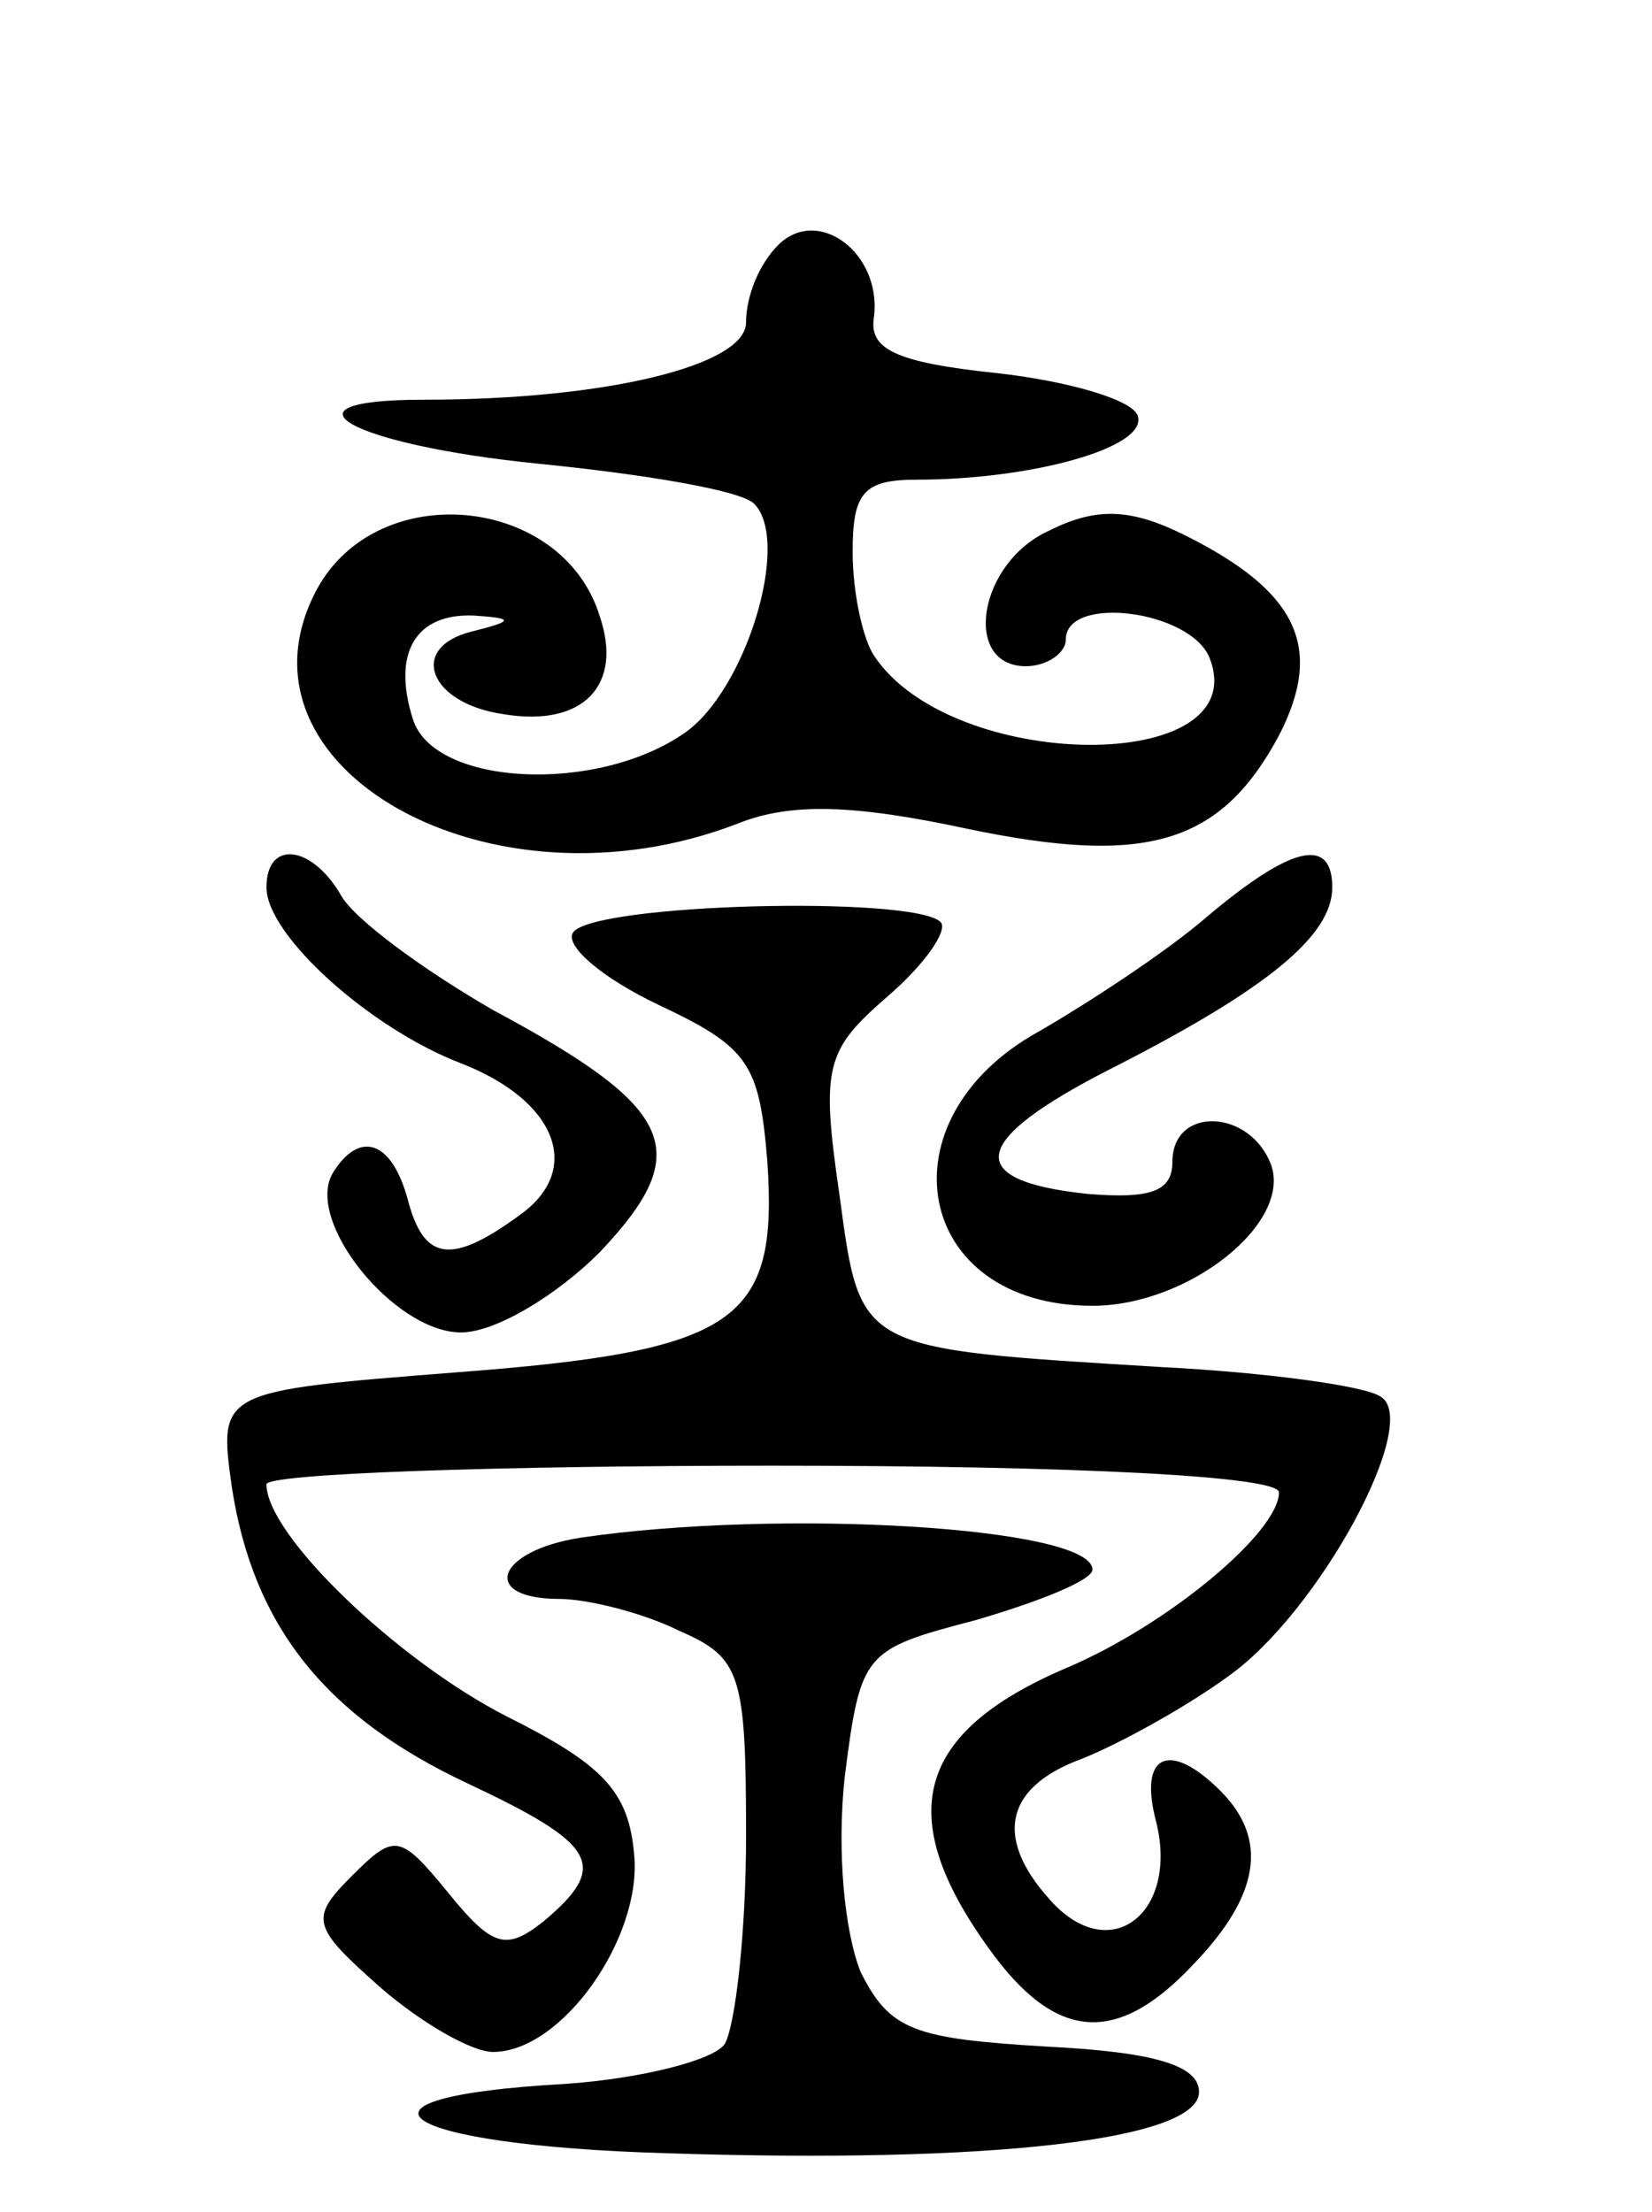 <svg version="1.0" xmlns="http://www.w3.org/2000/svg"
 width="62pt" height="83pt" viewBox="0 0 62 83"
 preserveAspectRatio="xMidYMid meet">
<g transform="translate(0,83) scale(0.1,-0.1)"
fill="#000000" stroke="none">
<path d="M292 738 c-7 -7 -12 -19 -12 -29 0 -16 -52 -29 -121 -29 -58 0 -27
-17 43 -24 40 -4 76 -10 81 -15 14 -14 -3 -70 -26 -86 -33 -23 -94 -20 -102 5
-8 25 1 40 23 39 15 -1 15 -2 -1 -6 -24 -6 -16 -27 12 -31 30 -5 45 11 36 37
-14 45 -83 52 -106 10 -36 -67 65 -124 158 -88 20 8 44 7 86 -2 67 -14 95 -6
117 35 17 33 7 54 -35 75 -20 10 -33 11 -51 2 -27 -12 -33 -51 -9 -51 8 0 15
5 15 10 0 17 47 11 54 -7 17 -44 -97 -43 -126 1 -4 6 -8 23 -8 39 0 22 4 27
24 27 43 0 87 12 83 24 -2 6 -26 13 -53 16 -38 4 -48 9 -46 21 3 24 -21 42
-36 27z"/>
<path d="M100 497 c0 -18 39 -53 73 -66 36 -14 46 -40 22 -57 -26 -19 -36 -17
-42 6 -6 22 -18 26 -28 10 -11 -18 23 -60 48 -60 13 0 36 14 52 30 36 38 29
54 -40 91 -26 15 -52 34 -57 43 -11 19 -28 21 -28 3z"/>
<path d="M453 486 c-15 -13 -44 -32 -63 -43 -60 -33 -47 -103 20 -103 36 0 75
31 67 53 -8 21 -37 22 -37 1 0 -11 -8 -14 -32 -12 -47 5 -44 20 9 47 59 30 83
50 83 68 0 19 -15 16 -47 -11z"/>
<path d="M215 480 c-3 -5 11 -17 32 -27 34 -16 38 -22 41 -59 4 -60 -11 -71
-117 -79 -89 -7 -89 -7 -84 -43 8 -52 35 -86 88 -111 49 -23 54 -31 29 -52
-14 -11 -19 -10 -36 11 -18 22 -20 22 -36 6 -16 -16 -15 -19 11 -42 15 -13 34
-24 42 -24 26 0 56 43 53 74 -2 24 -12 34 -48 52 -41 21 -90 68 -90 87 0 4 86
7 190 7 115 0 190 -4 190 -10 0 -15 -42 -50 -80 -66 -56 -24 -65 -55 -29 -105
25 -35 48 -37 77 -6 25 26 28 47 10 65 -19 19 -31 14 -24 -12 8 -33 -16 -53
-38 -31 -23 24 -20 44 10 55 15 6 40 20 55 31 34 24 73 96 57 105 -6 4 -43 9
-82 11 -115 7 -113 6 -121 65 -7 48 -5 54 18 74 14 12 23 25 20 28 -10 10
-131 7 -138 -4z"/>
<path d="M218 253 c-32 -5 -38 -23 -8 -23 10 0 31 -5 45 -12 23 -10 25 -16 25
-77 0 -36 -4 -71 -8 -78 -4 -6 -31 -13 -60 -15 -90 -5 -64 -23 38 -26 122 -4
200 5 200 23 0 10 -17 15 -57 17 -50 3 -59 6 -70 28 -6 15 -9 45 -6 73 6 47 7
48 49 59 24 7 44 15 44 19 0 16 -117 23 -192 12z"/>
</g>
</svg>
